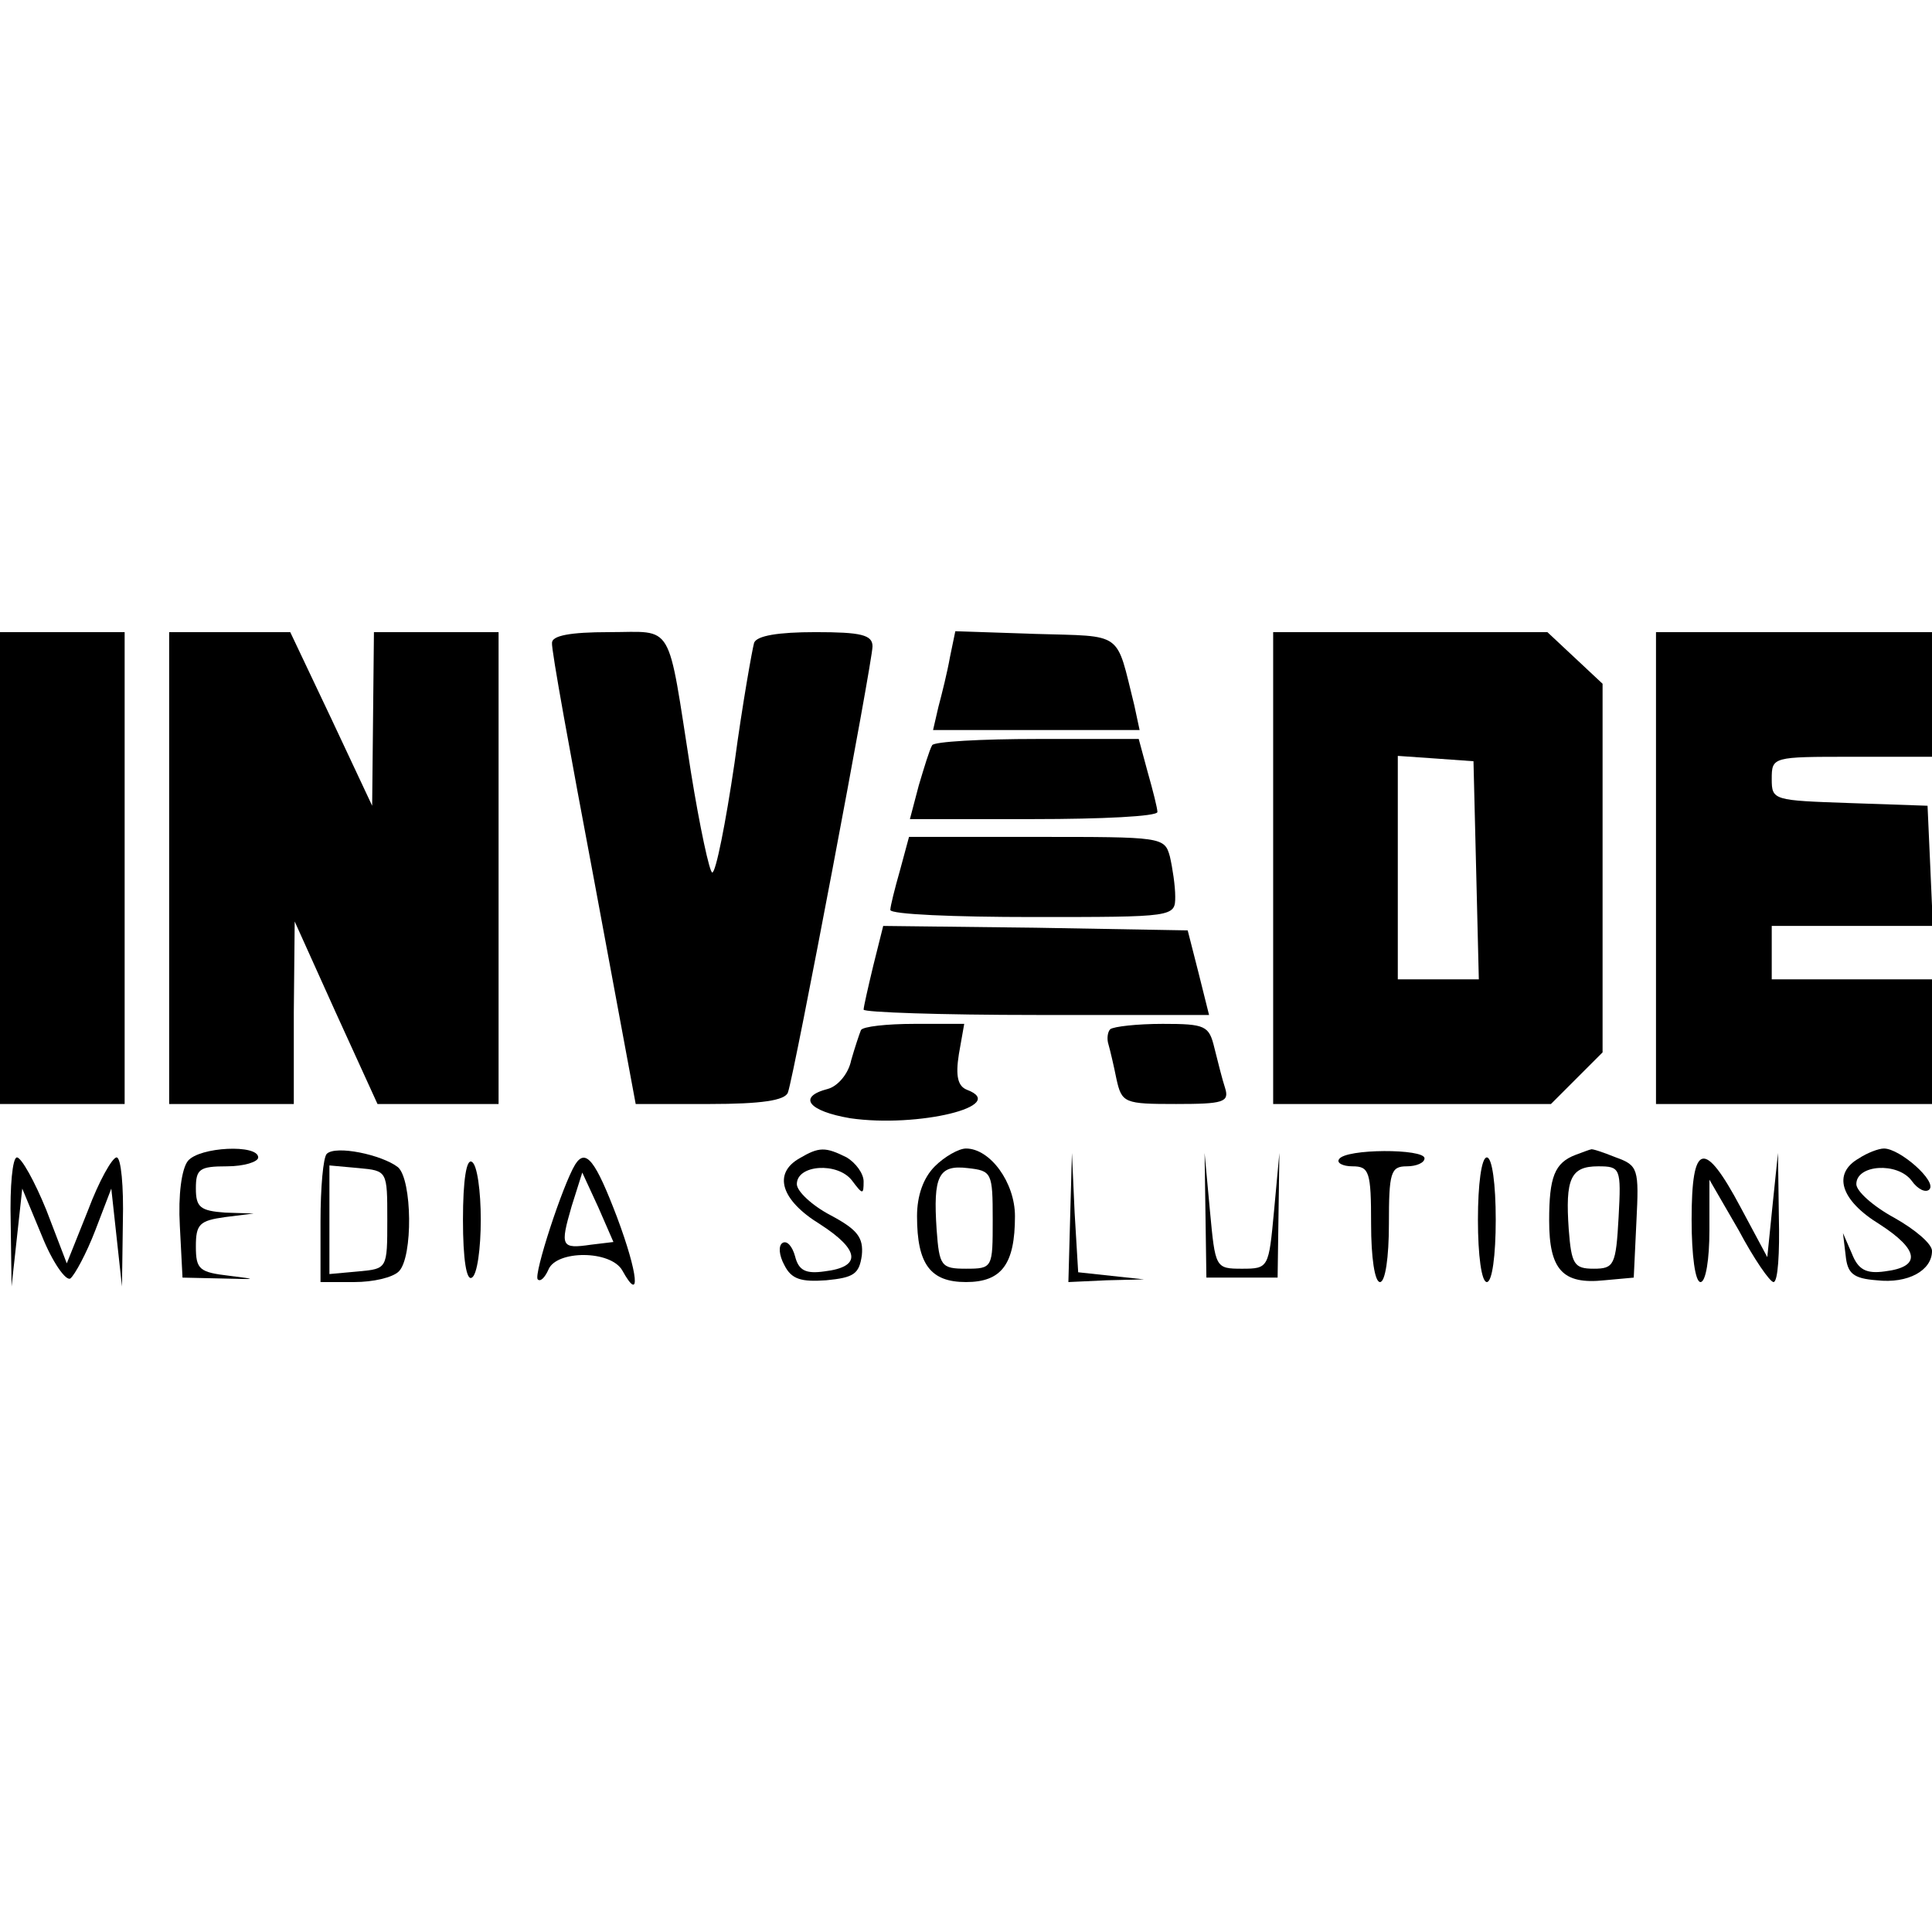 <?xml version="1.0" standalone="no"?>
<!DOCTYPE svg PUBLIC "-//W3C//DTD SVG 20010904//EN"
 "http://www.w3.org/TR/2001/REC-SVG-20010904/DTD/svg10.dtd">
<svg version="1.0" xmlns="http://www.w3.org/2000/svg"
 width="217pt" height="217pt" viewBox="0 0 217 217"
 preserveAspectRatio="xMidYMid meet">
<g transform="translate(0,217) scale(0.1,-0.1)"
fill="#000000" stroke="none">
<path d="M0 1195 l0 -265 70 0 70 0 0 265 0 265 -70 0 -70 0 0 -265z"/>
<path d="M190 1195 l0 -265 70 0 70 0 0 103 1 102 46 -102 47 -103 68 0 68 0
0 265 0 265 -70 0 -70 0 -1 -97 -1 -98 -46 98 -46 97 -68 0 -68 0 0 -265z"/>
<path d="M620 1448 c-1 -7 21 -127 47 -265 l47 -253 83 0 c58 0 85 4 88 13 7
19 95 484 95 501 0 13 -13 16 -64 16 -42 0 -66 -4 -69 -12 -2 -7 -13 -68 -22
-135 -10 -68 -21 -123 -25 -123 -3 0 -14 51 -24 113 -27 172 -18 157 -92 157
-44 0 -64 -4 -64 -12z"/>
<path d="M1067 1432 c-3 -17 -9 -41 -13 -56 l-6 -26 116 0 116 0 -6 28 c-21
84 -11 77 -111 80 l-90 3 -6 -29z"/>
<path d="M1430 1195 l0 -265 156 0 156 0 29 29 29 29 0 207 0 207 -31 29 -31
29 -154 0 -154 0 0 -265z m228 -2 l3 -123 -46 0 -45 0 0 126 0 125 43 -3 42
-3 3 -122z"/>
<path d="M1860 1195 l0 -265 155 0 155 0 0 70 0 70 -90 0 -90 0 0 30 0 30 90
0 91 0 -3 68 -3 67 -87 3 c-86 3 -88 3 -88 27 0 25 1 25 90 25 l90 0 0 70 0
70 -155 0 -155 0 0 -265z"/>
<path d="M1047 1333 c-3 -5 -9 -25 -15 -45 l-10 -38 139 0 c76 0 139 3 139 8
0 4 -5 24 -11 45 l-10 37 -114 0 c-63 0 -116 -3 -118 -7z"/>
<path d="M1011 1193 c-6 -21 -11 -41 -11 -45 0 -5 72 -8 160 -8 159 0 160 0
160 23 0 12 -3 32 -6 45 -6 22 -9 22 -150 22 l-143 0 -10 -37z"/>
<path d="M981 1086 c-6 -25 -11 -47 -11 -50 0 -3 87 -6 194 -6 l194 0 -12 48
-12 47 -171 3 -171 2 -11 -44z"/>
<path d="M967 1013 c-2 -5 -7 -20 -11 -34 -3 -15 -15 -29 -26 -32 -35 -9 -22
-25 25 -33 76 -11 179 14 131 32 -10 4 -13 15 -9 40 l6 34 -56 0 c-31 0 -58
-3 -60 -7z"/>
<path d="M1247 1014 c-3 -3 -4 -11 -2 -17 2 -7 6 -24 9 -39 6 -27 9 -28 67
-28 53 0 60 2 55 18 -3 9 -8 29 -12 45 -6 25 -10 27 -58 27 -29 0 -55 -3 -59
-6z"/>
<path d="M211 866 c-7 -9 -11 -38 -9 -73 l3 -58 45 -1 c39 -1 40 -1 8 3 -34 4
-38 7 -38 33 0 25 4 29 33 33 l32 4 -32 1 c-28 2 -33 6 -33 27 0 22 4 25 35
25 19 0 35 5 35 10 0 15 -66 12 -79 -4z"/>
<path d="M367 874 c-4 -4 -7 -38 -7 -76 l0 -68 38 0 c21 0 43 5 50 12 16 16
15 103 -1 117 -18 14 -70 25 -80 15z m68 -74 c0 -55 0 -55 -32 -58 l-33 -3 0
61 0 61 33 -3 c32 -3 32 -3 32 -58z"/>
<path d="M898 869 c-30 -17 -21 -47 23 -74 45 -29 47 -48 5 -53 -21 -3 -29 1
-33 17 -3 11 -9 18 -14 15 -5 -3 -4 -14 2 -25 8 -16 19 -19 47 -17 31 3 37 7
40 28 2 20 -5 29 -35 45 -21 11 -38 27 -38 35 0 22 46 25 62 4 12 -16 13 -16
13 -1 0 9 -9 21 -19 27 -24 12 -31 12 -53 -1z"/>
<path d="M1050 860 c-13 -13 -20 -33 -20 -56 0 -54 15 -74 55 -74 40 0 55 20
55 74 0 38 -28 76 -55 76 -8 0 -24 -9 -35 -20z m65 -60 c0 -54 0 -55 -30 -55
-28 0 -30 3 -33 44 -4 60 2 73 35 69 27 -3 28 -5 28 -58z"/>
<path d="M1504 868 c-3 -4 4 -8 15 -8 19 0 21 -6 21 -65 0 -37 4 -65 10 -65 6
0 10 28 10 65 0 58 2 65 20 65 11 0 20 4 20 9 0 11 -89 11 -96 -1z"/>
<path d="M1770 873 c-24 -9 -30 -25 -30 -74 0 -55 15 -72 62 -67 l33 3 3 63
c3 59 2 63 -23 72 -15 6 -27 10 -28 9 -1 0 -9 -3 -17 -6z m48 -70 c-3 -54 -5
-58 -28 -58 -22 0 -25 5 -28 44 -4 57 2 71 33 71 25 0 26 -2 23 -57z"/>
<path d="M2088 869 c-30 -17 -21 -47 23 -74 45 -29 47 -48 6 -53 -21 -3 -30 2
-37 20 l-10 23 3 -25 c2 -20 8 -26 35 -28 35 -4 62 11 62 33 0 8 -19 24 -42
37 -24 13 -43 30 -43 38 0 22 46 25 62 4 7 -10 16 -14 20 -10 9 9 -33 46 -51
46 -6 0 -19 -5 -28 -11z"/>
<path d="M12 798 l1 -73 6 55 6 55 22 -53 c12 -30 27 -51 32 -48 5 4 18 28 28
54 l18 47 6 -55 6 -55 1 73 c1 39 -2 72 -7 72 -5 0 -20 -27 -32 -59 l-24 -60
-23 60 c-13 32 -28 59 -33 59 -5 0 -8 -33 -7 -72z"/>
<path d="M520 800 c0 -45 4 -69 10 -65 6 3 10 33 10 65 0 32 -4 62 -10 65 -6
4 -10 -20 -10 -65z"/>
<path d="M646 862 c-14 -23 -47 -124 -42 -129 3 -3 8 2 12 11 9 22 70 22 83
-1 21 -38 18 -4 -6 60 -24 63 -35 78 -47 59z m18 -90 c-34 -5 -35 -2 -22 43
l12 38 18 -39 17 -39 -25 -3z"/>
<path d="M1202 803 l-2 -73 43 2 42 1 -37 4 -37 4 -4 67 -3 67 -2 -72z"/>
<path d="M1354 805 l1 -70 40 0 40 0 1 70 1 70 -6 -65 c-6 -64 -6 -65 -36 -65
-30 0 -30 1 -36 65 l-6 65 1 -70z"/>
<path d="M1660 800 c0 -40 4 -70 10 -70 6 0 10 30 10 70 0 40 -4 70 -10 70 -6
0 -10 -30 -10 -70z"/>
<path d="M1900 800 c0 -40 4 -70 10 -70 6 0 10 26 10 58 l0 57 33 -57 c17 -32
35 -58 39 -58 5 0 7 33 6 73 l-1 72 -6 -58 -6 -59 -30 56 c-41 77 -55 73 -55
-14z"/>
</g>
</svg>
